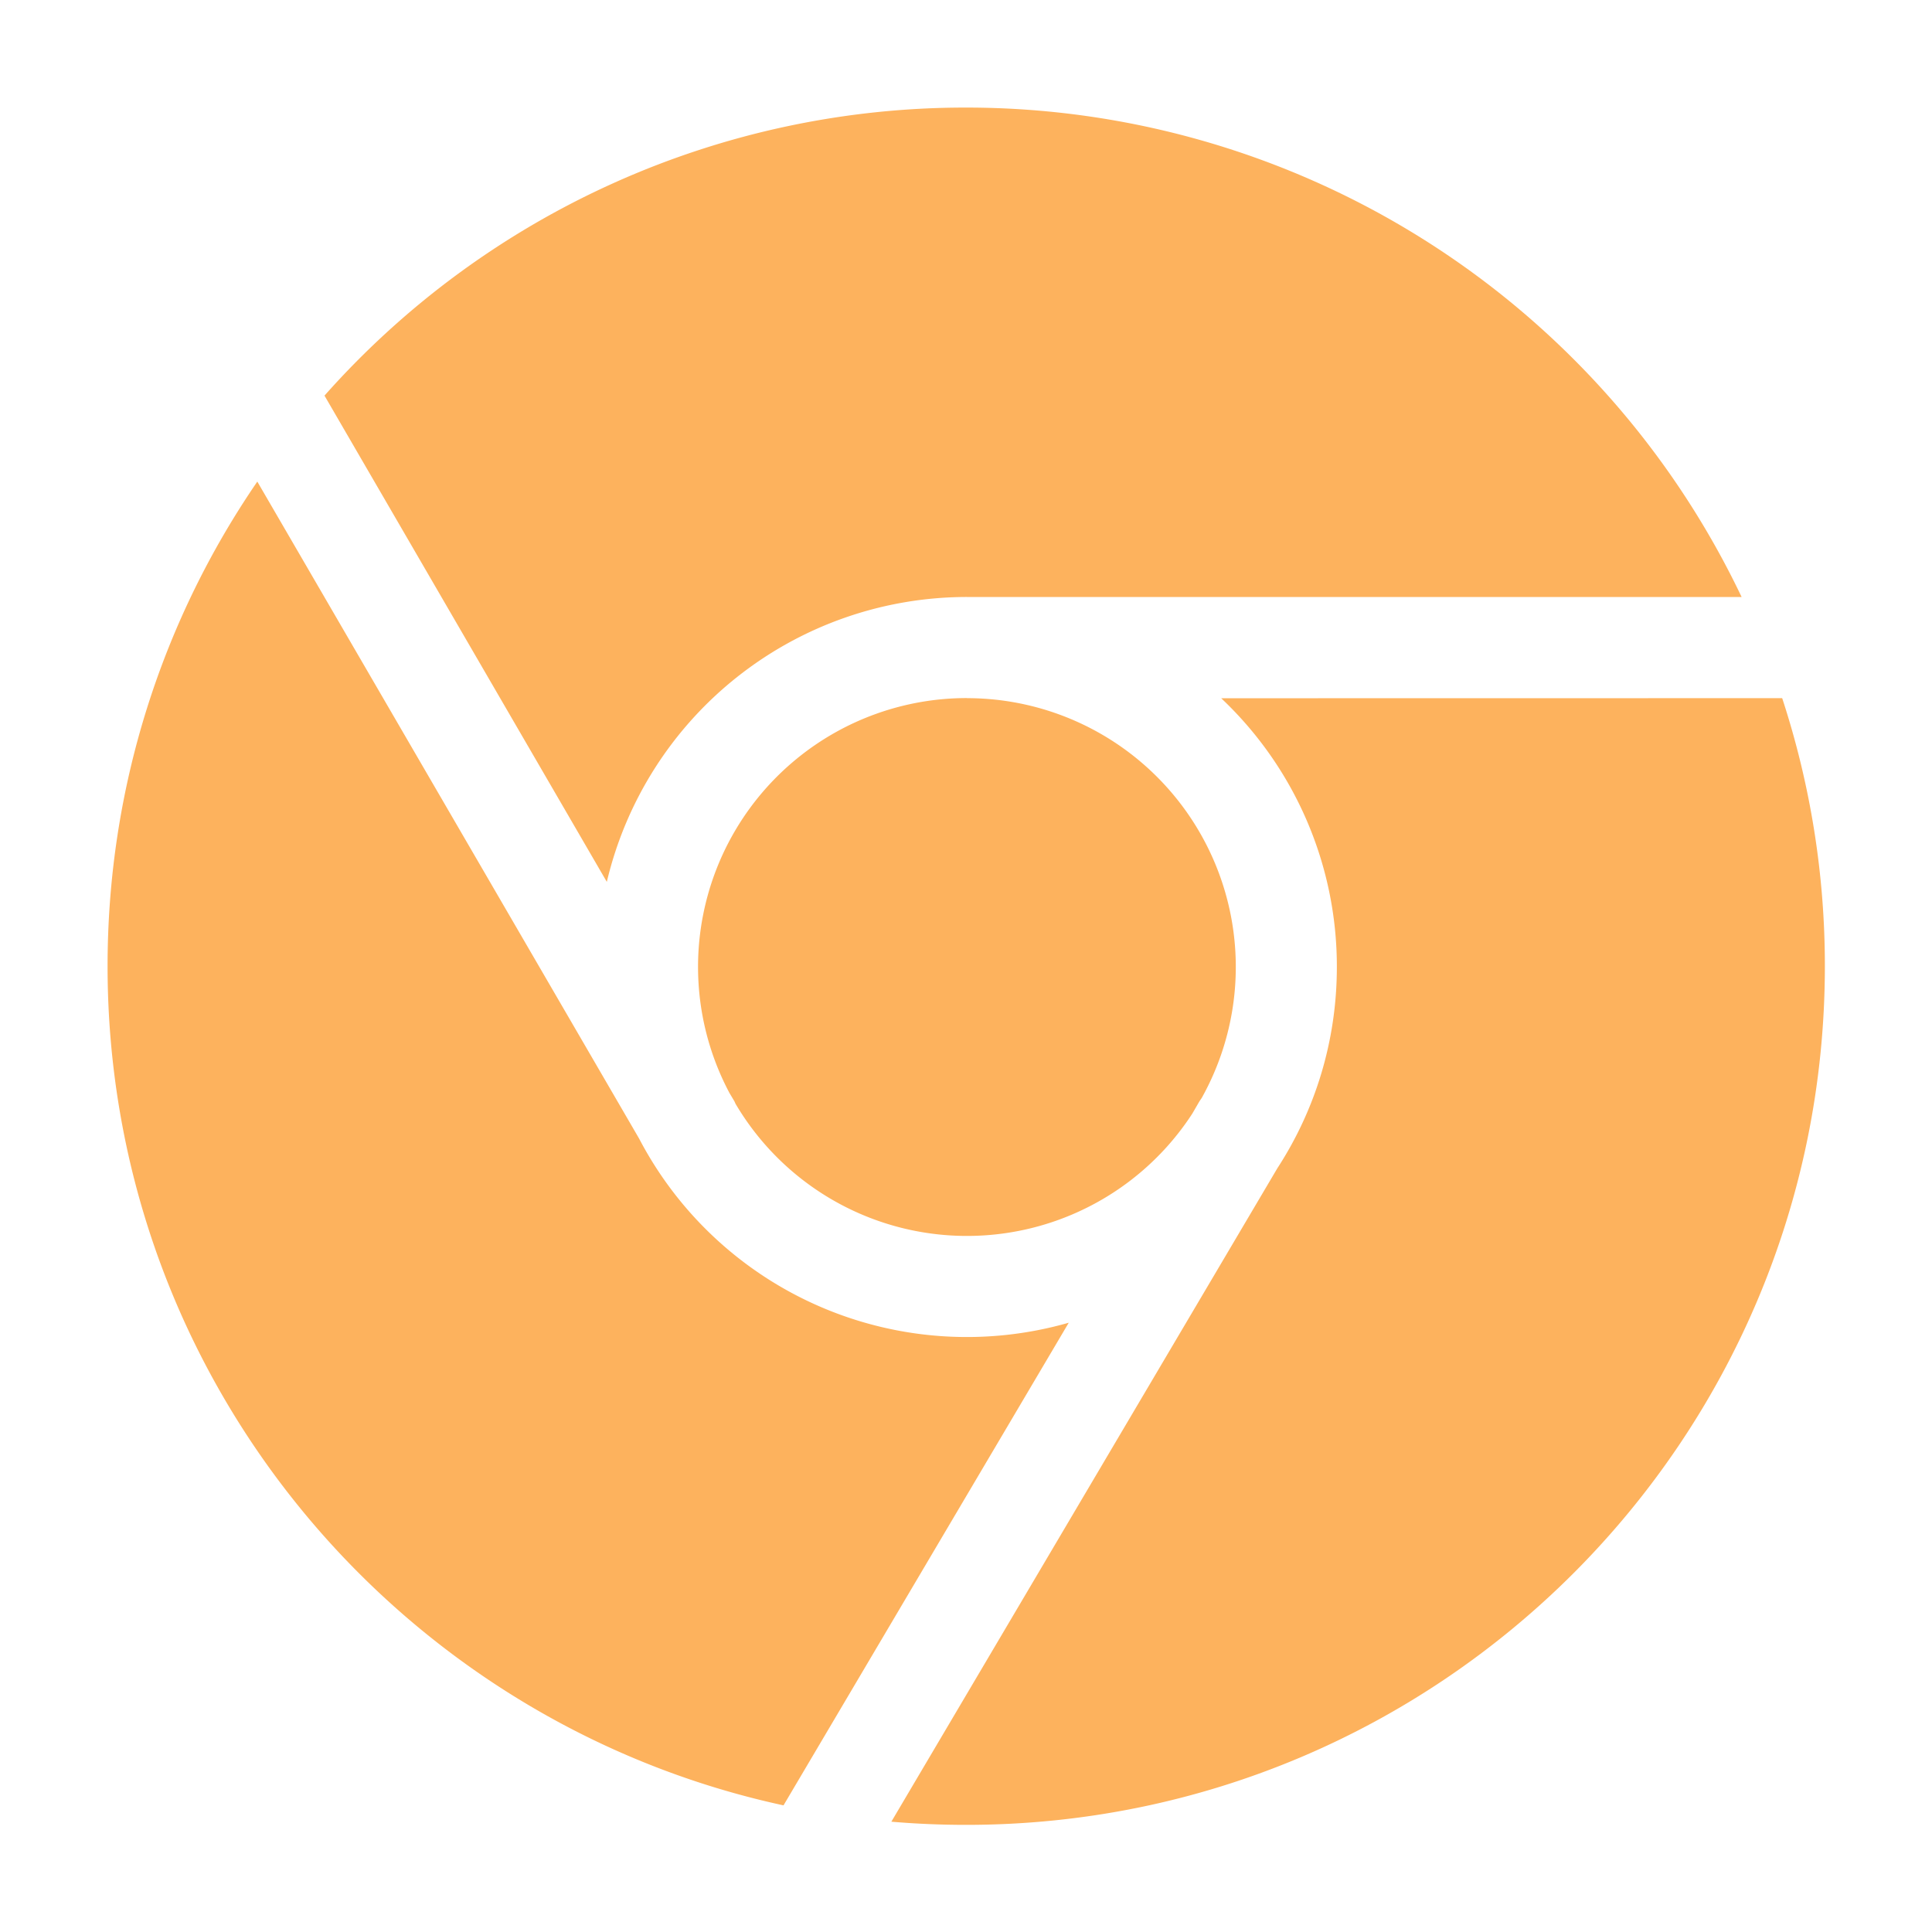<svg t="1709964857911" class="icon" viewBox="0 0 1024 1024" version="1.1" xmlns="http://www.w3.org/2000/svg" p-id="7183" width="32" height="32"><path d="M944.593 370.036a454.749 454.749 0 0 1 22.621 142.057c0 251.345-203.729 455.121-455.121 455.121-13.359 0-26.577-0.559-39.657-1.676l204.567-346.298c19.968-30.72 31.558-67.351 31.558-106.729a195.491 195.491 0 0 0-61.3-142.429zM136.378 255.255l202.333 348.16a196.049 196.049 0 0 0 227.747 97.652l-151.18 255.814c-204.8-44.358-358.26-226.676-358.26-444.788 0-95.279 29.277-183.761 79.36-256.838z m376.087 114.781a142.476 142.476 0 0 1 124.463 211.921l-1.21 1.769-3.77 6.516a142.429 142.429 0 0 1-242.129-5.26l-0.559-1.257-2.607-4.375a142.476 142.476 0 0 1 125.859-209.361z m-0.372-313.018a455.168 455.168 0 0 1 410.996 259.398h-410.577a196.143 196.143 0 0 0-190.883 150.993L171.985 209.687a454.004 454.004 0 0 1 340.108-152.669z" fill="#FDB25D" p-id="7184"></path></svg>
